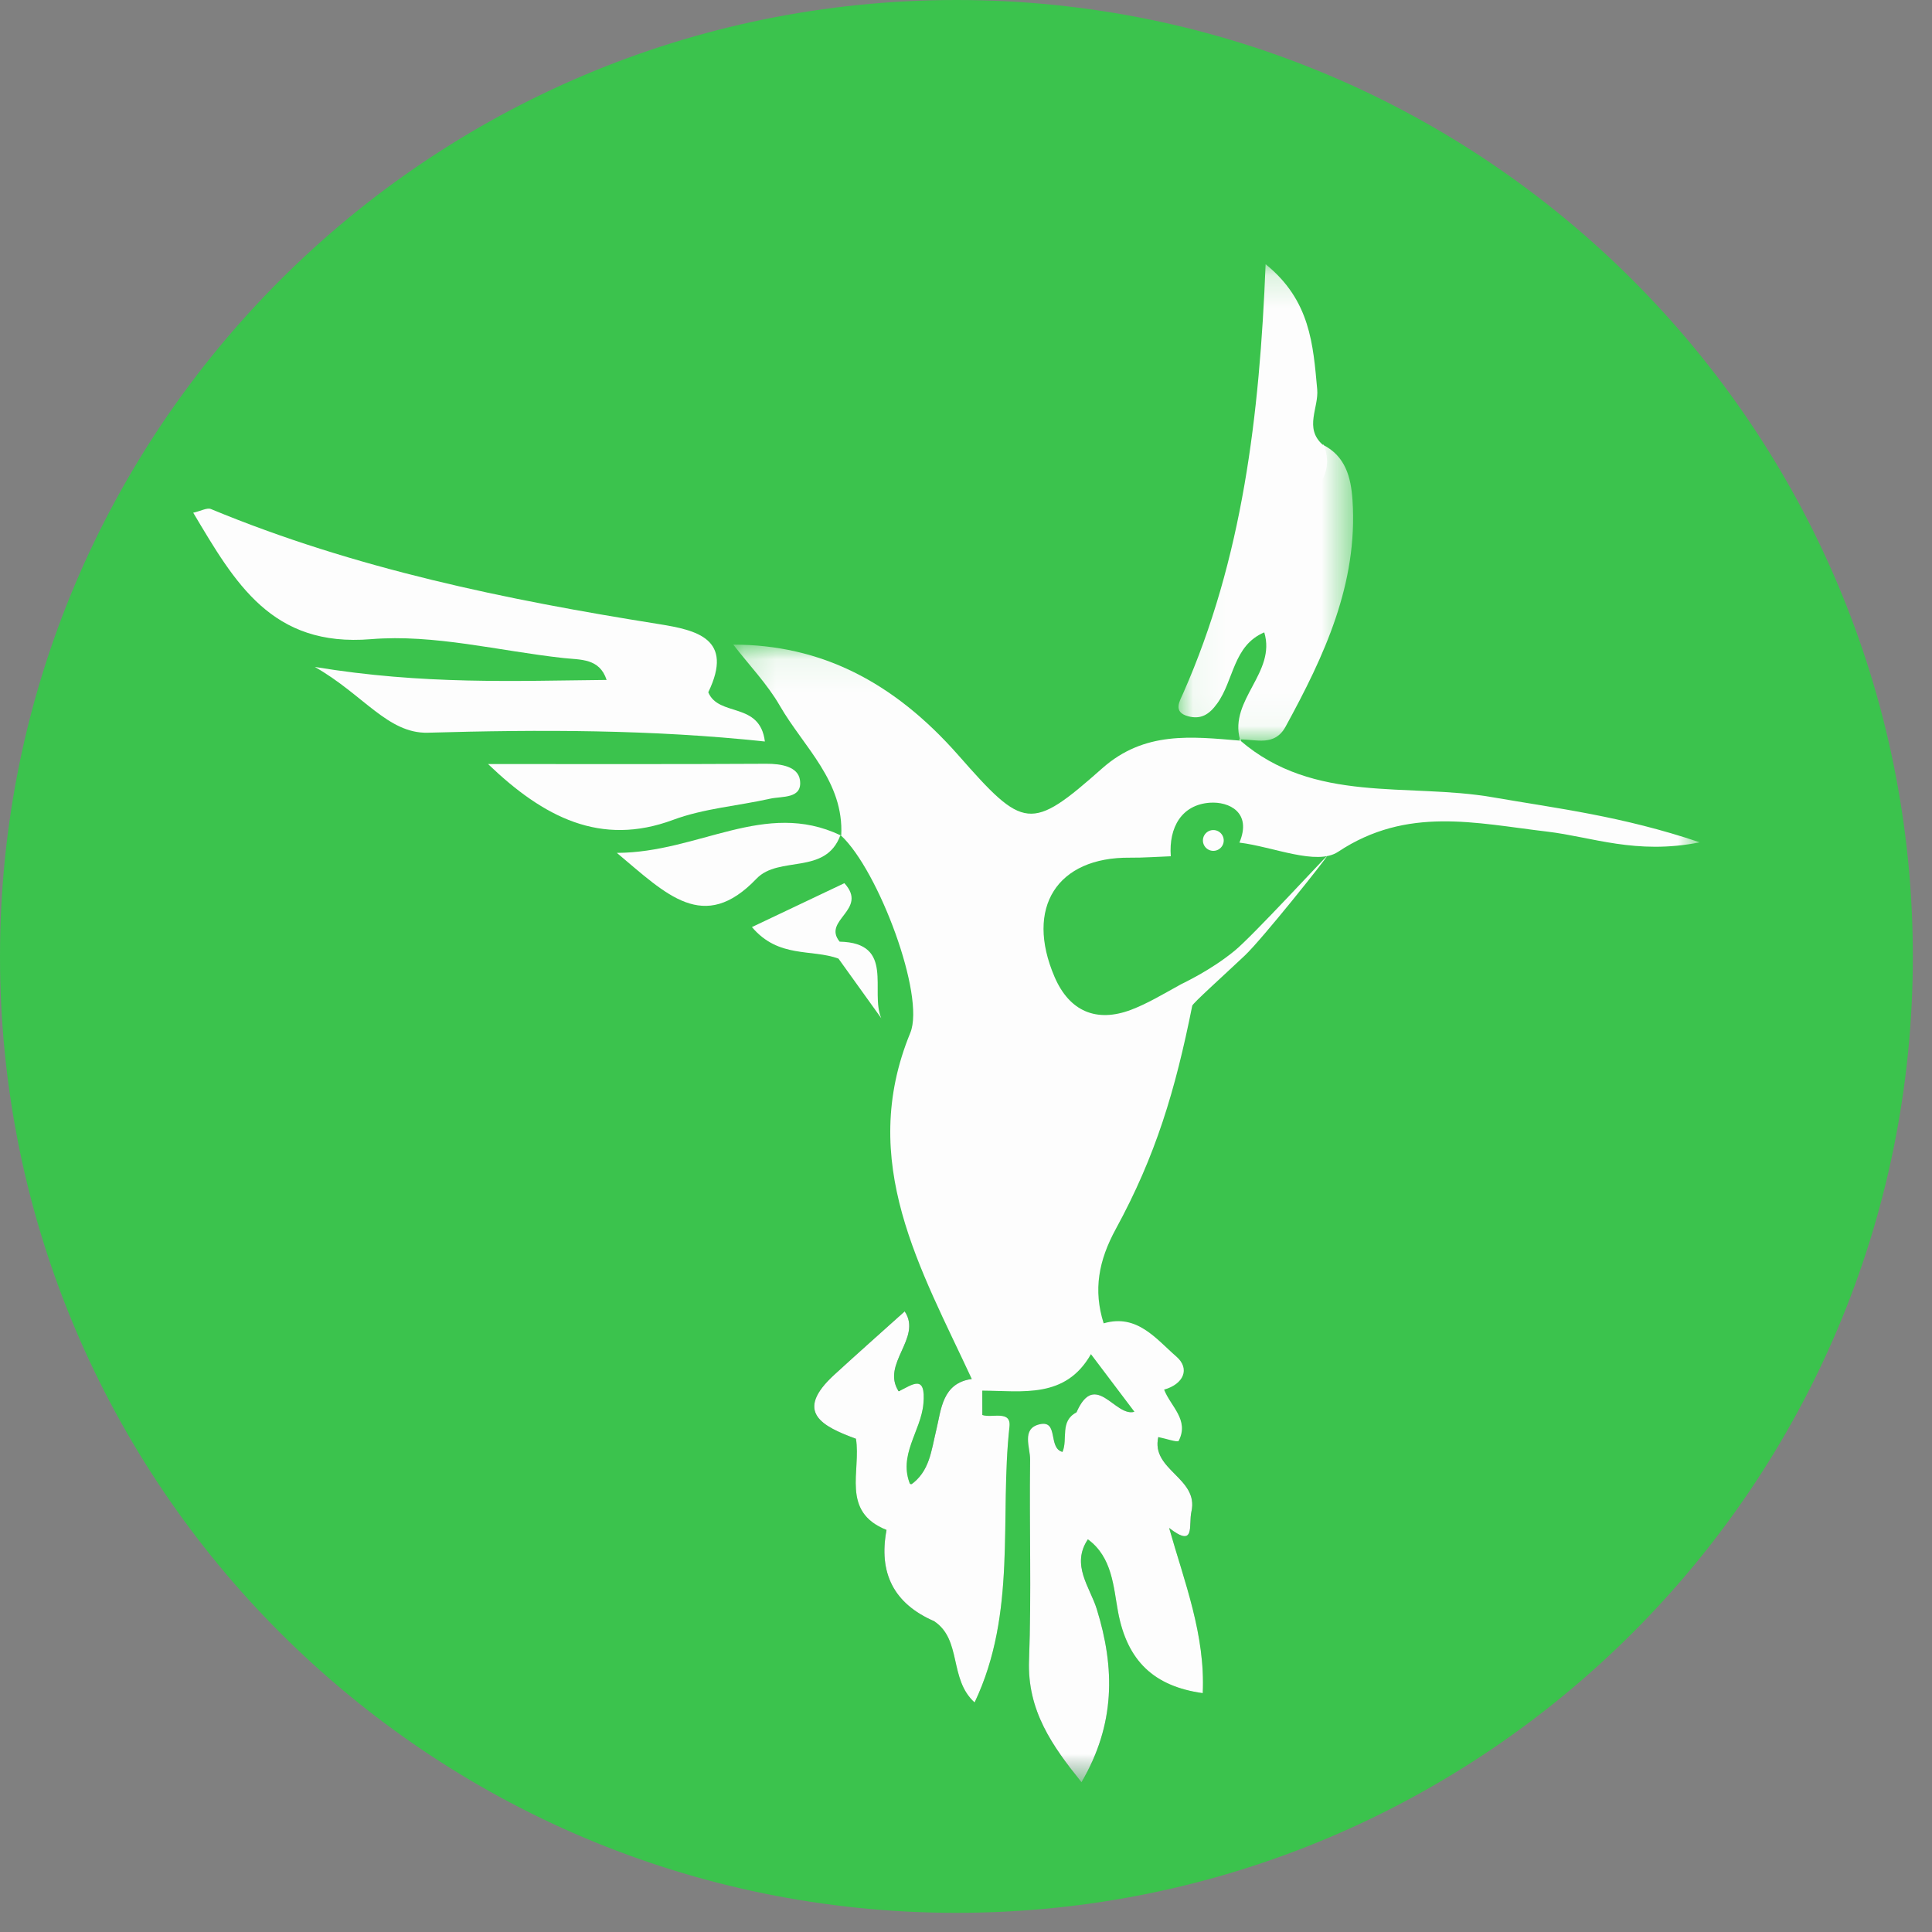 <svg xmlns="http://www.w3.org/2000/svg" xmlns:xlink="http://www.w3.org/1999/xlink" width="60" height="60"><rect width="100%" height="100%" fill="#808080" stroke="none"/><defs><path id="colibri__a" d="M29.703 59.405c16.404 0 29.702-13.298 29.702-29.702C59.405 13.298 46.107 0 29.703 0 13.298 0 0 13.298 0 29.703c0 16.404 13.298 29.702 29.703 29.702z"/><path id="colibri__c" d="M.096 11.312h2.52V.182H.096z"/><path id="colibri__e" d="M.17 35.375h30.014V.047H.169z"/><path id="colibri__g" d="M5.478.163H.055v14.795h5.423V.163z"/></defs><g fill="none" fill-rule="evenodd"><mask id="colibri__b" fill="#fff"><use xlink:href="#colibri__a"/></mask><use fill="#3BC34D" xlink:href="#colibri__a"/><g mask="url(#colibri__b)"><g transform="translate(31.829 44.035)"><mask id="colibri__d" fill="#fff"><use xlink:href="#colibri__c"/></mask><path fill="#124B2B" d="M1.956 3.77c-.531.793.066 1.487.275 2.162.571 1.837.58 3.586-.474 5.38C.852 10.19.071 9.094.13 7.522c.076-2.072.004-4.15.032-6.226C.167.918-.118.33.458.196c.6-.139.253.742.71.858.665.788.246 1.892.788 2.715" mask="url(#colibri__d)"/></g><path fill="#07B007" d="M33.785 47.804c-.542-.823-.123-1.927-.787-2.714.171-.399-.094-.953.432-1.226l2.878 3.587c.474 1.676 1.128 3.316 1.044 5.131-1.514-.212-2.344-.999-2.629-2.526-.145-.774-.177-1.694-.938-2.252m-3.276-3.86c.295.105.9-.166.841.365-.311 2.828.241 5.776-1.083 8.562-.803-.725-.389-1.948-1.255-2.523l-.015.014c.628-.326.442-.874.376-1.389l1.136-5.03"/><path fill="#124B2B" d="M28.997 50.362l.015-.014c-1.255-.545-1.733-1.498-1.479-2.835l.434-.97.34-.445-.032.02c.601-.417.646-1.067.804-1.714.151-.622.177-1.452 1.102-1.58l.325.362c0 .253.002.505.003.758l-1.136 5.029m6.61-4.302l-.01-.043c-.237 1.027 1.266 1.27 1.028 2.317-.095.418.138 1.151-.693.506l-2.878-3.587c.585-1.334 1.203.157 1.804-.018.117.077.233.15.35.222m-8.42.229l.038-.039c-.461-.265-.492.12-.594.396l-.026.027c-1.047-.386-1.942-.827-.667-1.993.708-.646 1.425-1.283 2.181-1.963.555.83-.746 1.63-.186 2.484l.016-.052"/><path fill="#07B007" d="M26.582 44.681l.026-.027c.555.407.52-.076.594-.396l-.038.039c.579-.162.778-.578.762-1.14l-.016.052c.417-.2.851-.56.767.385-.075.856-.798 1.602-.403 2.525l.032-.021c-.465-.122-.28.254-.338.445l-.435.97c-1.431-.567-.785-1.837-.95-2.832"/><path fill="#FDFDFD" d="M27.368 31.621c-.358-.84.435-2.34-1.292-2.377-.553-.676.905-.987.147-1.816l-2.871 1.363c.83.981 1.856.672 2.688.98l1.328 1.85m-8.211-5.134c1.542 1.29 2.693 2.519 4.336.802.698-.73 2.146-.098 2.606-1.35-2.35-1.114-4.394.54-6.942.548m4.597-3.459c-.155-1.25-1.437-.751-1.758-1.529.807-1.668-.363-1.93-1.538-2.118-4.747-.756-9.44-1.719-13.907-3.572-.12-.05-.305.059-.55.114 1.298 2.18 2.436 4.182 5.521 3.927 1.963-.162 3.982.368 5.977.586.533.058 1.12.003 1.34.68-2.843.028-5.689.153-9.061-.403 1.501.852 2.269 2.077 3.512 2.042 3.482-.1 6.958-.101 10.464.273m-2.851 2.434c.953-.355 2.007-.432 3.01-.657.378-.085 1.014.012.93-.58-.059-.417-.582-.508-1.045-.505-2.88.016-5.76.008-8.641.008 1.726 1.657 3.497 2.57 5.746 1.734m5.197.483c.013.007.026.012.04.018l-.034-.032-.007.014"/><g transform="translate(22.604 19.972)"><mask id="colibri__f" fill="#fff"><use xlink:href="#colibri__e"/></mask><path fill="#FDFDFD" d="M23.754 4.788c-2.642-.458-5.549.216-7.844-1.765v.006c-1.508-.124-2.969-.306-4.286.862C9.4 5.863 9.19 5.794 7.159 3.483 5.13 1.178 2.86.05.169.047.673.7 1.227 1.273 1.613 1.943c.744 1.29 1.997 2.35 1.908 4.036h-.003c1.161 1.081 2.62 4.978 2.148 6.125-1.65 4.012.329 7.337 1.91 10.749-.924.128-.95.958-1.102 1.58-.158.646-.202 1.296-.804 1.714-.396-.922.327-1.669.403-2.524.084-.946-.35-.587-.767-.385-.56-.855.74-1.656.186-2.484-.757.68-1.474 1.316-2.181 1.963-1.275 1.165-.38 1.606.667 1.993.166.994-.48 2.264.95 2.831-.253 1.337.224 2.29 1.479 2.835.867.575.453 1.798 1.256 2.523 1.324-2.786.771-5.734 1.083-8.562.059-.53-.546-.26-.842-.365l-.002-.757c1.256.008 2.585.257 3.374-1.133l1.351 1.789c-.598.179-1.216-1.313-1.801.02-.526.274-.261.828-.433 1.227-.458-.116-.11-.997-.71-.858-.576.133-.291.722-.296 1.099-.028 2.076.044 4.154-.033 6.227-.059 1.571.723 2.667 1.628 3.79 1.053-1.795 1.045-3.543.474-5.38-.21-.676-.806-1.369-.275-2.163.761.557.793 1.477.937 2.252.285 1.527 1.115 2.313 2.63 2.525.083-1.815-.57-3.455-1.044-5.13.83.644.598-.088.693-.507.237-1.047-1.266-1.29-1.028-2.316.219.044.603.174.631.119.337-.652-.251-1.07-.452-1.592.605-.17.816-.648.38-1.027-.624-.54-1.216-1.338-2.257-1.031-.328-1.037-.157-1.95.378-2.932 1.24-2.274 1.847-4.303 2.373-6.932.015-.076.933-.9 1.625-1.552.546-.513 2.55-3.035 2.561-3.095-.059.03-2.292 2.465-2.868 2.938-.76.623-1.6 1.005-1.671 1.045-.57.314-1.04.598-1.546.79-1.079.408-1.917.046-2.376-1.02-.927-2.155.078-3.726 2.339-3.704.423.004.846-.029 1.27-.044-.067-.904.342-1.6 1.211-1.663.6-.042 1.316.302.92 1.239 1.041.125 2.398.728 3.064.286 2.146-1.425 4.282-.887 6.491-.628 1.393.164 2.762.728 4.742.333-2.422-.817-4.435-1.053-6.43-1.399" mask="url(#colibri__f)"/></g><path fill="#FDFDFD" d="M38.476 22.963l.065.054c-.006-.019-.007-.036-.012-.054h-.053"/><g transform="translate(36.544 8.043)"><mask id="colibri__h" fill="#fff"><use xlink:href="#colibri__g"/></mask><path fill="#FDFDFD" d="M3.38 14.525c1.201-2.195 2.252-4.44 2.079-7.039-.047-.698-.215-1.369-.93-1.721-.577-.518-.114-1.145-.166-1.717-.127-1.382-.21-2.762-1.602-3.885-.188 4.711-.718 9.15-2.56 13.323-.106.242-.331.585.153.715.394.105.652-.048.903-.397.52-.717.492-1.798 1.462-2.208.377 1.249-1.09 2.085-.756 3.324.508-.002 1.079.224 1.417-.395" mask="url(#colibri__h)"/></g><path fill="#FDFDFD" d="M41.1 13.804c.253.604.06 1.1-.374 1.535-.418-.645-.232-1.141.374-1.535M27.968 46.543c.06-.19-.131-.567.35-.445l-.35.445m-.766-2.285c-.074.32-.039.803-.594.396.102-.277.133-.66.594-.396M38.004 26.1a.323.323 0 11-.646.002.323.323 0 01.646-.001"/></g></g></svg>